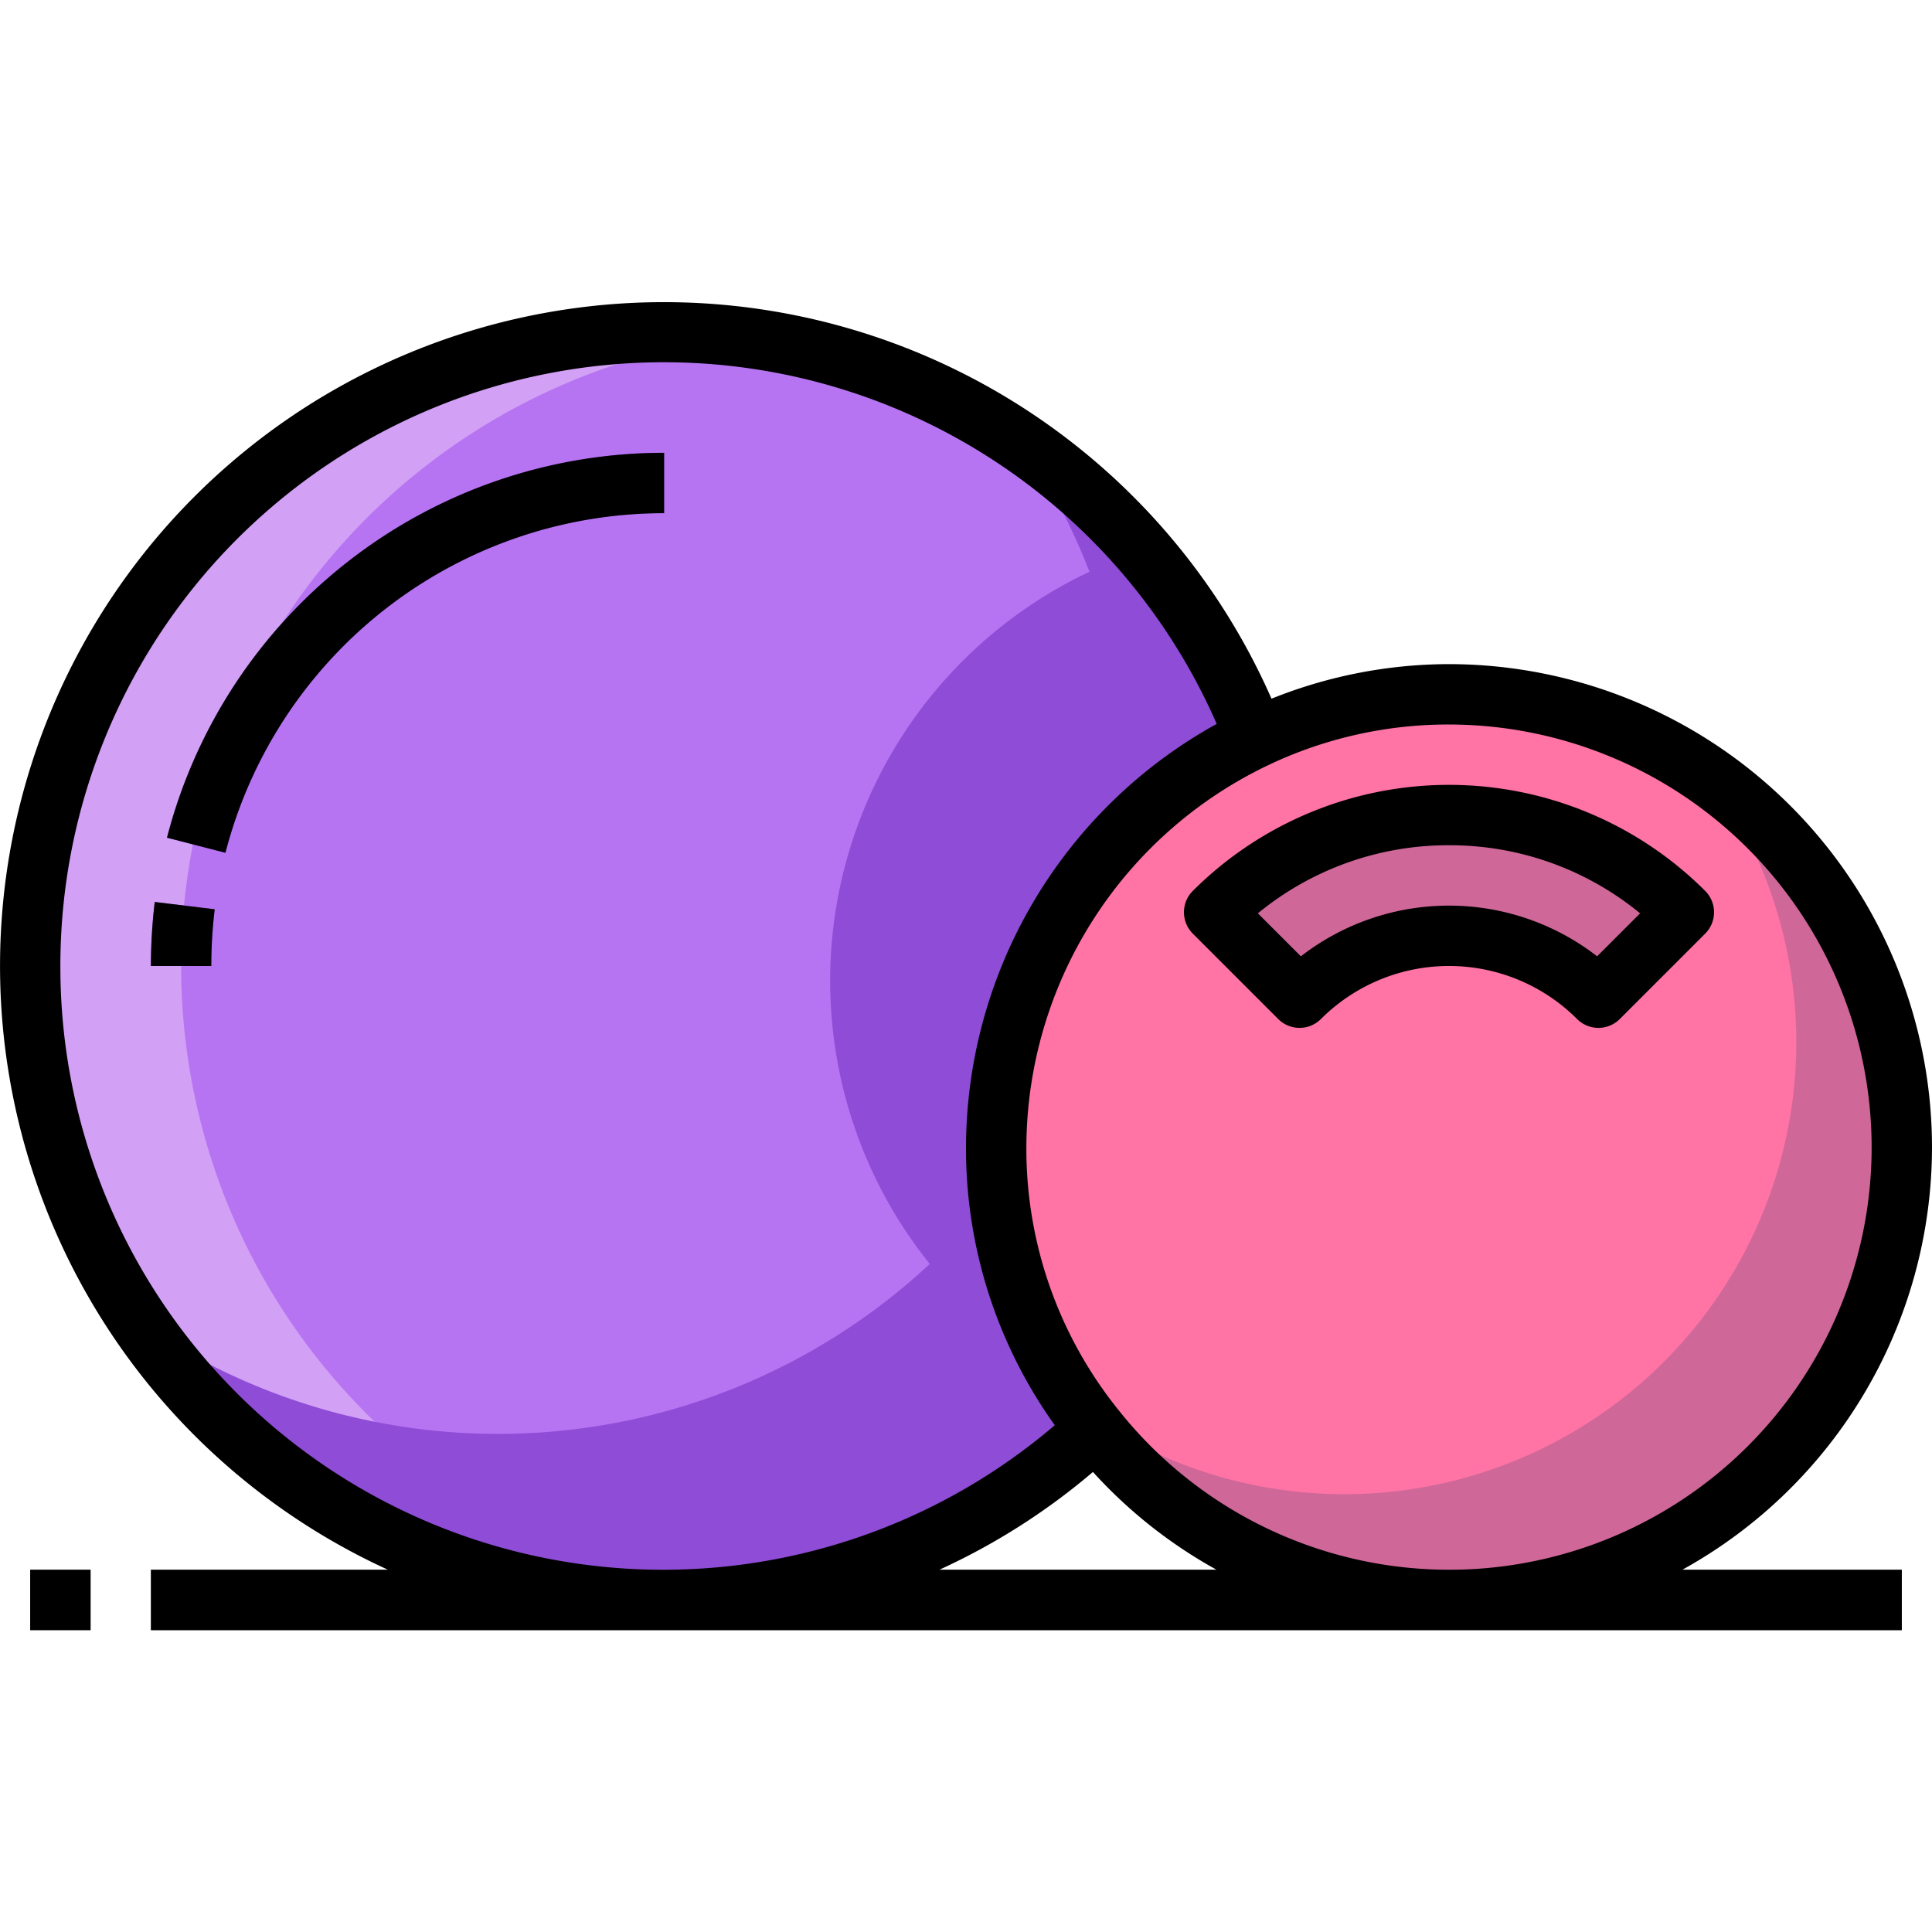 <svg xmlns="http://www.w3.org/2000/svg" viewBox="0 0 64 64"><title>08-Yoga ball</title><g id="_08-Yoga_ball" data-name="08-Yoga ball"><path d="M41.59,24.44A14.982,14.982,0,0,0,36.3,47.37a21,21,0,1,1,5.29-22.93Z" style="fill:#b674f2"/><path d="M6,32A20.99,20.99,0,0,1,24.5,11.163a21,21,0,1,0-.006,41.673A20.99,20.99,0,0,1,6,32Z" style="fill:#d2a0f5"/><path d="M41.59,24.44a21.023,21.023,0,0,0-7.755-9.782A20.869,20.869,0,0,1,36.09,18.94,14.982,14.982,0,0,0,30.8,41.87,20.982,20.982,0,0,1,4.659,43.841,20.987,20.987,0,0,0,36.3,47.37a14.982,14.982,0,0,1,5.29-22.93Z" style="fill:#8f4cd6"/><path d="M55.78,30.22l-2.83,2.83a7,7,0,0,0-9.9,0l-2.83-2.83a11.009,11.009,0,0,1,15.56,0Z" style="fill:#cf6799"/><path d="M41.59,24.44A14.982,14.982,0,1,1,33,38,14.945,14.945,0,0,1,41.59,24.44Zm11.36,8.61,2.83-2.83a11.009,11.009,0,0,0-15.56,0l2.83,2.83a7,7,0,0,1,9.9,0Z" style="fill:#ff73a5"/><path d="M56.7,25.8A14.972,14.972,0,0,1,35.786,46.676c.168.234.334.47.514.694A14.99,14.99,0,1,0,56.7,25.8Z" style="fill:#cf6799"/><path d="M7.468,28.25l-1.936-.5A17,17,0,0,1,22,15v2A15,15,0,0,0,7.468,28.25Z" style="fill:#8f4cd6"/><path d="M7,32H5a17.592,17.592,0,0,1,.127-2.121l1.986.242A15.425,15.425,0,0,0,7,32Z" style="fill:#8f4cd6"/><rect x="5" y="52" width="58" height="2" style="fill:#707789"/><rect x="1" y="52" width="2" height="2" style="fill:#707789"/><path d="M5.532,27.75l1.936.5A15,15,0,0,1,22,17V15A17,17,0,0,0,5.532,27.75Z"/><path d="M5,32H7a15.425,15.425,0,0,1,.113-1.879l-1.986-.242A17.592,17.592,0,0,0,5,32Z"/><path d="M64,38A16.019,16.019,0,0,0,48,22a15.817,15.817,0,0,0-5.88,1.145A21.99,21.99,0,1,0,12.852,52H5v2H63V52H55.729A16.009,16.009,0,0,0,64,38Zm-2,0a13.991,13.991,0,0,1-24.921,8.743A13.79,13.79,0,0,1,34,38a14.058,14.058,0,0,1,8.017-12.656h0A13.863,13.863,0,0,1,48,24,14.015,14.015,0,0,1,62,38ZM2,32a19.99,19.99,0,0,1,38.305-8.02A16.067,16.067,0,0,0,32,38a15.75,15.75,0,0,0,2.941,9.212A19.968,19.968,0,0,1,2,32ZM31.117,52a21.841,21.841,0,0,0,5.088-3.239A15.91,15.91,0,0,0,40.3,52Z"/><rect x="1" y="52" width="2" height="2"/><path d="M39.513,30.927l2.83,2.83a1,1,0,0,0,1.414,0,6,6,0,0,1,8.486,0,1,1,0,0,0,1.414,0l2.83-2.83a1,1,0,0,0,0-1.414,12.008,12.008,0,0,0-16.974,0A1,1,0,0,0,39.513,30.927ZM48,28a9.926,9.926,0,0,1,6.331,2.255l-1.424,1.424a8.01,8.01,0,0,0-9.814,0l-1.424-1.424A9.926,9.926,0,0,1,48,28Z"/></g></svg>